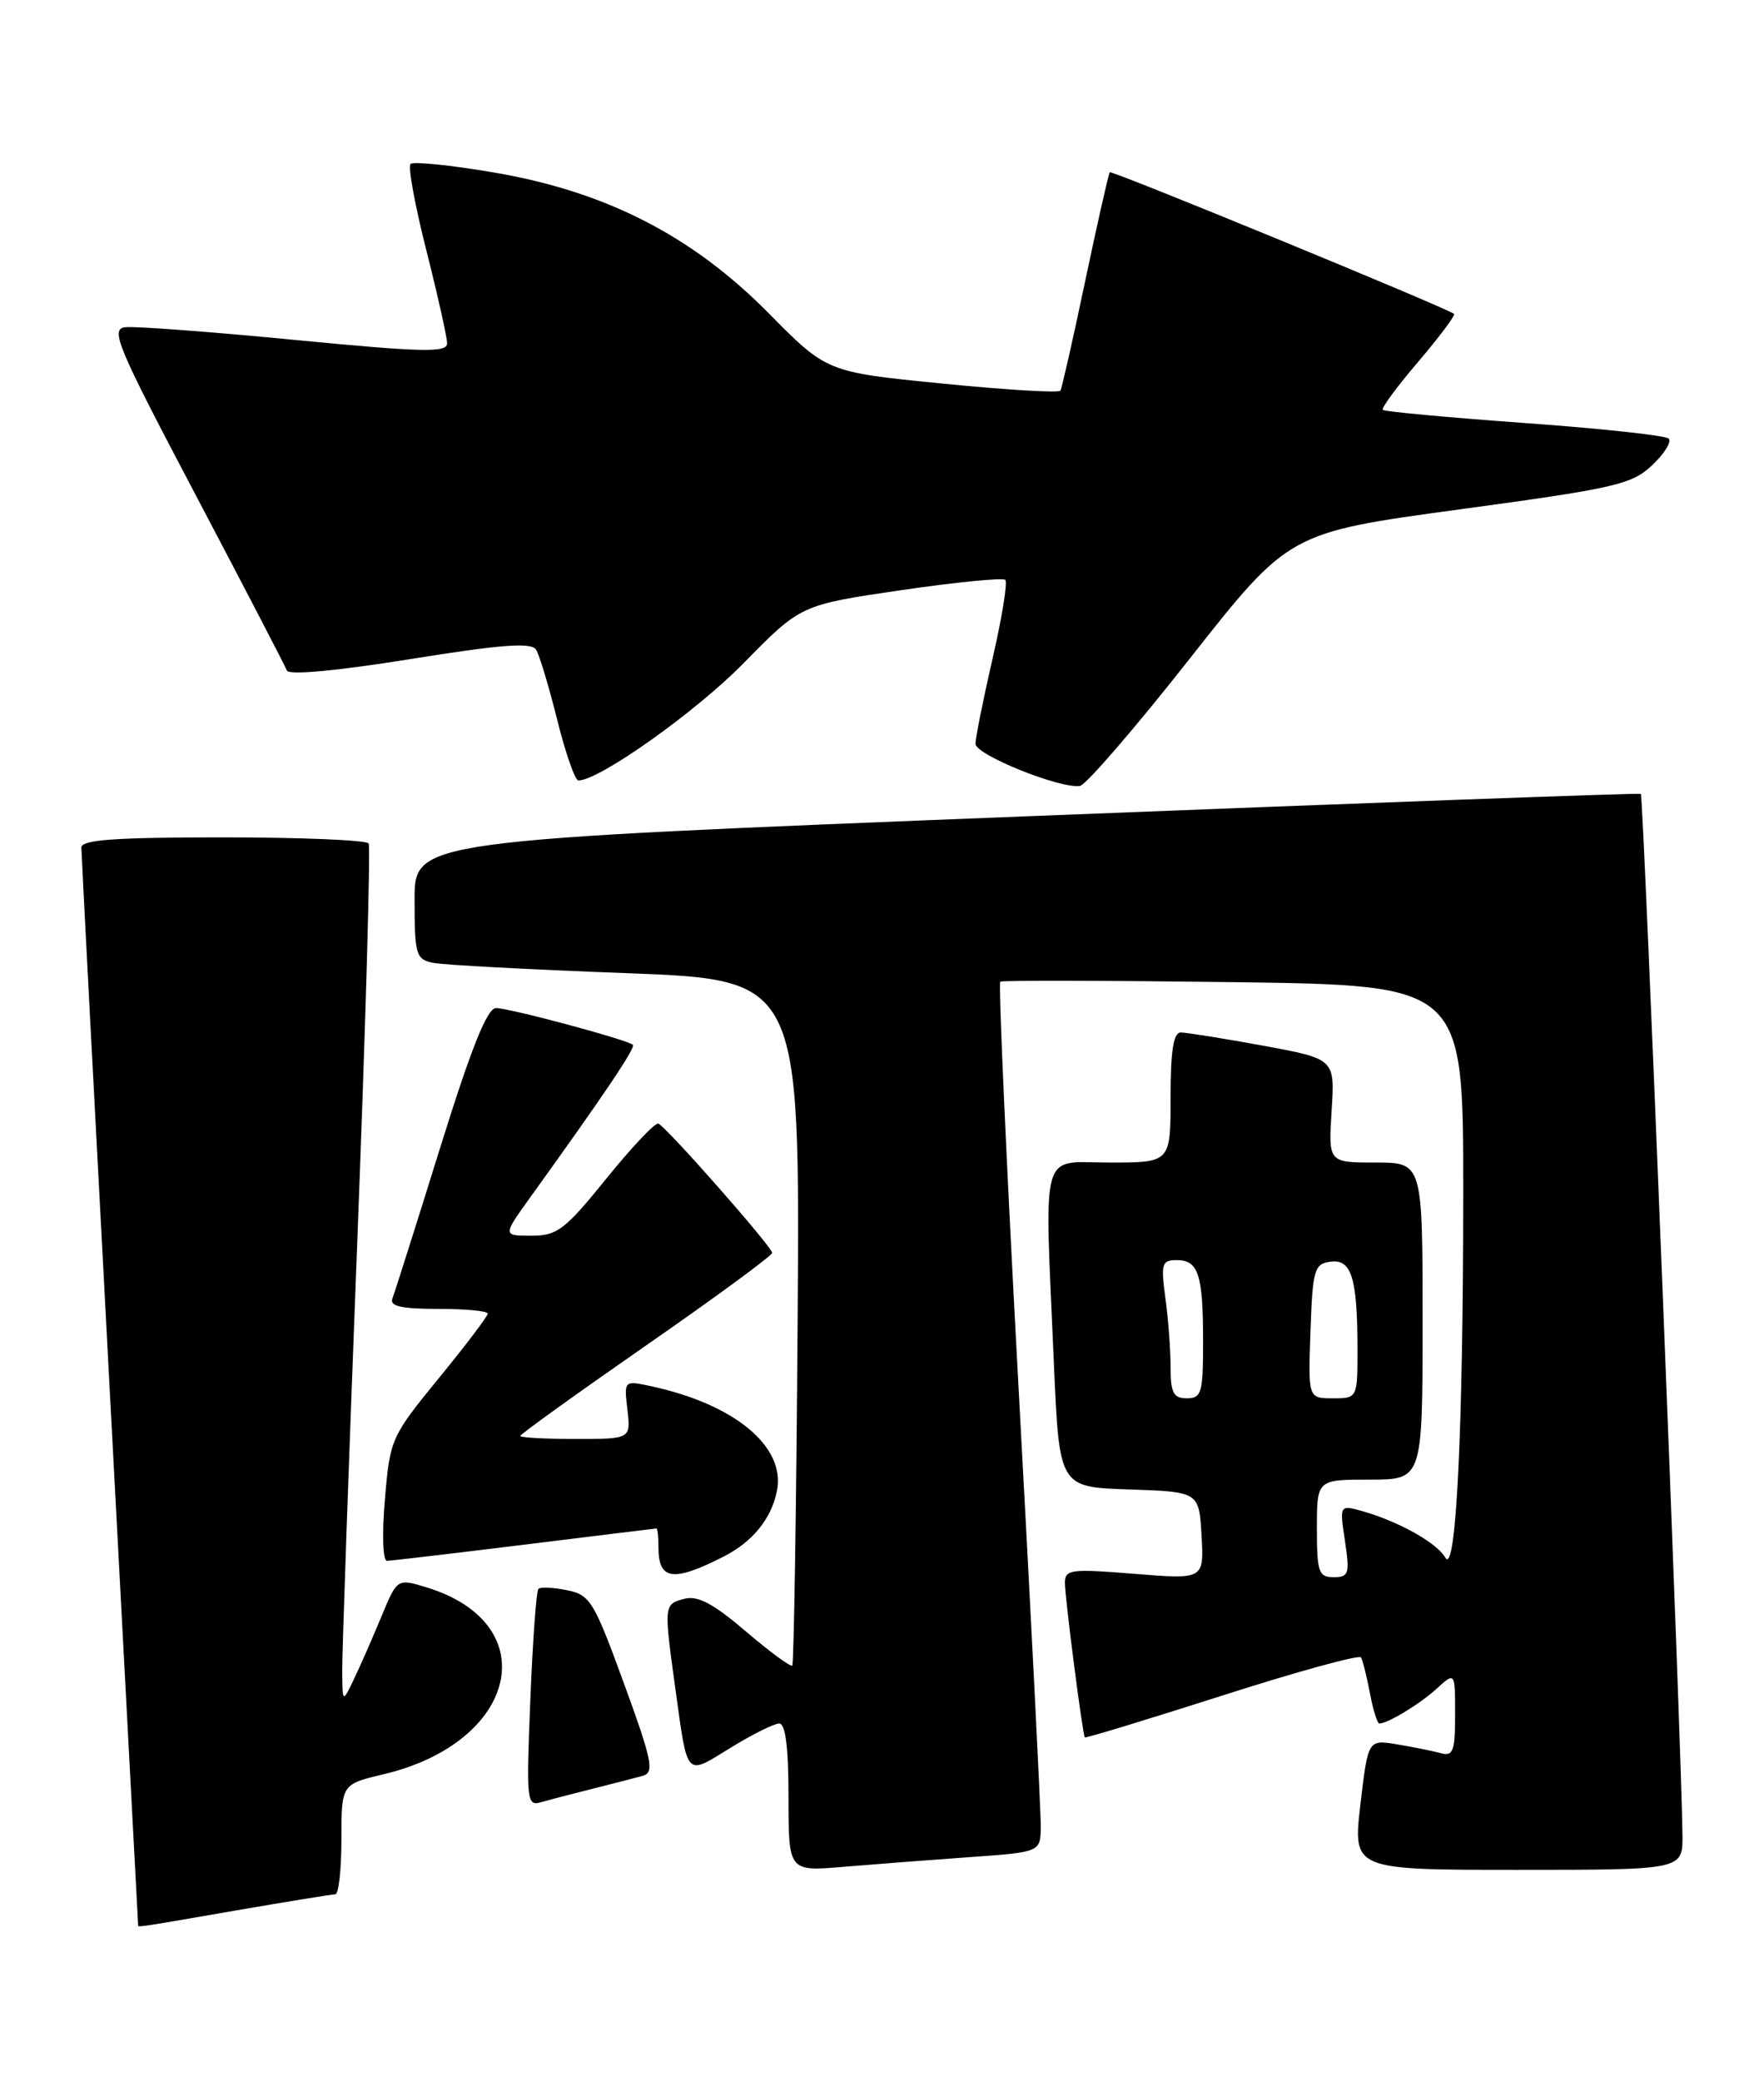 <?xml version="1.0" encoding="UTF-8" standalone="no"?>
<!DOCTYPE svg PUBLIC "-//W3C//DTD SVG 1.1//EN" "http://www.w3.org/Graphics/SVG/1.1/DTD/svg11.dtd" >
<svg xmlns="http://www.w3.org/2000/svg" xmlns:xlink="http://www.w3.org/1999/xlink" version="1.1" viewBox="0 0 217 256">
 <g >
 <path fill="currentColor"
d=" M 29.00 235.00 C 35.33 233.91 40.84 233.01 41.25 233.01 C 41.66 233.00 42.00 229.96 42.00 226.24 C 42.00 219.47 42.00 219.47 47.20 218.24 C 63.75 214.31 67.10 199.74 52.49 195.26 C 48.87 194.15 48.87 194.15 46.93 198.82 C 45.86 201.40 44.35 204.85 43.56 206.50 C 42.13 209.50 42.13 209.50 42.10 205.50 C 42.08 203.30 42.91 179.68 43.94 153.00 C 44.97 126.33 45.60 104.17 45.35 103.75 C 45.09 103.34 37.03 103.00 27.44 103.00 C 14.15 103.00 10.00 103.30 10.01 104.25 C 10.01 104.94 11.58 134.97 13.50 171.00 C 15.41 207.03 16.98 236.61 16.99 236.75 C 17.00 237.09 16.23 237.21 29.00 235.00 Z  M 119.25 228.44 C 128.00 227.82 128.00 227.82 128.03 224.66 C 128.05 222.92 126.84 198.90 125.33 171.28 C 123.83 143.66 122.80 120.93 123.05 120.75 C 123.30 120.58 136.21 120.61 151.75 120.81 C 180.00 121.19 180.00 121.19 180.00 146.44 C 180.00 175.87 179.12 193.96 177.79 191.59 C 176.80 189.81 172.12 187.18 167.70 185.91 C 164.78 185.08 164.78 185.08 165.45 189.54 C 166.06 193.59 165.93 194.00 164.06 194.00 C 162.21 194.00 162.00 193.39 162.00 188.00 C 162.00 182.00 162.00 182.00 168.50 182.00 C 175.00 182.00 175.00 182.00 175.00 162.50 C 175.00 143.00 175.00 143.00 169.20 143.00 C 163.41 143.00 163.41 143.00 163.81 136.62 C 164.22 130.25 164.22 130.25 155.36 128.62 C 150.49 127.73 145.94 127.00 145.25 127.00 C 144.35 127.00 144.00 129.27 144.00 135.00 C 144.00 143.00 144.00 143.00 136.50 143.00 C 127.83 143.00 128.48 140.66 129.65 167.80 C 130.31 182.93 130.31 182.93 138.90 183.21 C 147.50 183.50 147.50 183.50 147.81 188.89 C 148.11 194.28 148.11 194.28 139.56 193.59 C 131.72 192.95 131.00 193.05 131.00 194.70 C 131.00 196.47 133.16 213.30 133.45 213.71 C 133.53 213.83 141.11 211.52 150.31 208.58 C 159.50 205.63 167.20 203.52 167.42 203.87 C 167.64 204.23 168.13 206.20 168.52 208.26 C 168.91 210.32 169.43 212.00 169.68 212.00 C 170.72 212.00 174.66 209.61 176.75 207.70 C 179.00 205.65 179.00 205.65 179.00 210.89 C 179.00 215.40 178.76 216.07 177.25 215.65 C 176.29 215.39 173.88 214.90 171.89 214.57 C 168.29 213.96 168.29 213.96 167.35 221.98 C 166.42 230.00 166.42 230.00 186.71 230.00 C 207.00 230.00 207.00 230.00 206.97 225.75 C 206.91 216.41 202.17 97.85 201.85 97.65 C 201.66 97.53 167.64 98.77 126.25 100.41 C 51.00 103.38 51.00 103.38 51.00 110.67 C 51.00 117.43 51.17 118.00 53.25 118.43 C 54.49 118.69 65.15 119.26 76.95 119.70 C 98.41 120.50 98.41 120.50 98.12 162.50 C 97.96 185.60 97.66 204.67 97.46 204.87 C 97.26 205.07 94.69 203.18 91.74 200.66 C 87.75 197.25 85.83 196.23 84.19 196.66 C 81.66 197.32 81.65 197.40 83.08 207.71 C 84.62 218.81 84.27 218.43 89.83 215.01 C 92.52 213.35 95.23 212.00 95.86 212.00 C 96.63 212.00 97.00 214.96 97.00 221.10 C 97.00 230.20 97.00 230.20 103.75 229.63 C 107.46 229.32 114.44 228.78 119.25 228.44 Z  M 73.00 220.00 C 75.47 219.38 78.23 218.67 79.12 218.42 C 80.51 218.01 80.19 216.46 76.76 207.08 C 73.06 196.94 72.59 196.17 69.74 195.60 C 68.06 195.26 66.48 195.19 66.23 195.44 C 65.98 195.69 65.53 201.82 65.24 209.06 C 64.73 221.65 64.79 222.20 66.60 221.67 C 67.65 221.37 70.53 220.62 73.00 220.00 Z  M 89.00 191.48 C 92.59 189.65 94.89 186.82 95.58 183.37 C 96.66 177.95 90.38 172.73 80.13 170.52 C 76.76 169.79 76.76 169.79 77.18 173.39 C 77.60 177.00 77.60 177.00 70.80 177.00 C 67.06 177.00 64.00 176.83 64.00 176.63 C 64.00 176.42 70.97 171.41 79.50 165.48 C 88.03 159.56 95.00 154.44 94.99 154.11 C 94.98 153.37 81.99 138.62 80.99 138.21 C 80.60 138.06 77.73 141.09 74.60 144.96 C 69.49 151.28 68.55 152.00 65.37 152.00 C 61.83 152.00 61.83 152.00 65.25 147.25 C 74.26 134.74 78.21 128.87 77.86 128.52 C 77.24 127.91 62.69 124.00 61.02 124.00 C 59.93 124.00 57.99 128.84 54.13 141.23 C 51.18 150.71 48.54 159.03 48.27 159.73 C 47.91 160.67 49.37 161.00 53.89 161.00 C 57.25 161.00 60.00 161.26 60.00 161.58 C 60.00 161.90 57.30 165.47 53.99 169.51 C 48.10 176.72 47.97 177.01 47.35 184.43 C 46.98 188.71 47.10 192.00 47.60 191.99 C 48.10 191.98 55.70 191.09 64.50 190.00 C 73.30 188.91 80.61 188.02 80.75 188.01 C 80.89 188.00 81.00 189.05 81.00 190.33 C 81.00 194.38 82.79 194.63 89.00 191.48 Z  M 146.37 81.00 C 158.57 65.51 158.57 65.51 179.54 62.66 C 198.75 60.05 200.73 59.60 203.26 57.21 C 204.77 55.78 205.67 54.31 205.26 53.94 C 204.84 53.56 196.85 52.70 187.50 52.03 C 178.15 51.35 170.32 50.63 170.11 50.42 C 169.89 50.22 171.86 47.54 174.48 44.48 C 177.09 41.41 179.07 38.77 178.87 38.61 C 177.89 37.84 136.76 20.92 136.52 21.19 C 136.37 21.36 135.02 27.35 133.51 34.50 C 132.01 41.65 130.63 47.75 130.45 48.05 C 130.28 48.35 123.74 47.96 115.92 47.18 C 101.71 45.77 101.71 45.77 94.57 38.54 C 85.16 29.00 74.51 23.55 60.72 21.21 C 55.43 20.31 50.83 19.84 50.50 20.17 C 50.17 20.49 51.05 25.28 52.45 30.81 C 53.85 36.34 55.00 41.48 55.00 42.24 C 55.00 43.40 51.97 43.33 36.25 41.81 C 25.94 40.81 16.56 40.11 15.41 40.25 C 13.53 40.48 14.39 42.52 24.13 61.00 C 30.07 72.28 35.09 81.94 35.29 82.48 C 35.51 83.07 41.39 82.53 50.43 81.08 C 61.76 79.26 65.38 78.99 65.95 79.92 C 66.36 80.58 67.53 84.47 68.55 88.56 C 69.57 92.65 70.74 96.00 71.15 96.00 C 73.72 96.00 85.59 87.58 91.50 81.55 C 98.50 74.41 98.50 74.41 110.81 72.60 C 117.58 71.61 123.37 71.04 123.67 71.33 C 123.96 71.63 123.26 75.99 122.10 81.01 C 120.95 86.04 120.00 90.75 120.00 91.49 C 120.00 92.84 130.34 97.02 132.84 96.68 C 133.57 96.58 139.66 89.53 146.37 81.00 Z  M 144.00 168.14 C 144.00 166.02 143.71 162.19 143.36 159.64 C 142.79 155.44 142.92 155.00 144.76 155.00 C 147.43 155.00 148.00 156.78 148.00 165.08 C 148.00 171.33 147.81 172.00 146.00 172.00 C 144.35 172.00 144.00 171.33 144.00 168.14 Z  M 161.21 163.75 C 161.47 156.22 161.68 155.47 163.62 155.20 C 166.24 154.82 166.97 157.11 166.99 165.75 C 167.00 172.00 167.00 172.00 163.96 172.00 C 160.92 172.00 160.92 172.00 161.21 163.75 Z "/>
</g>
</svg>